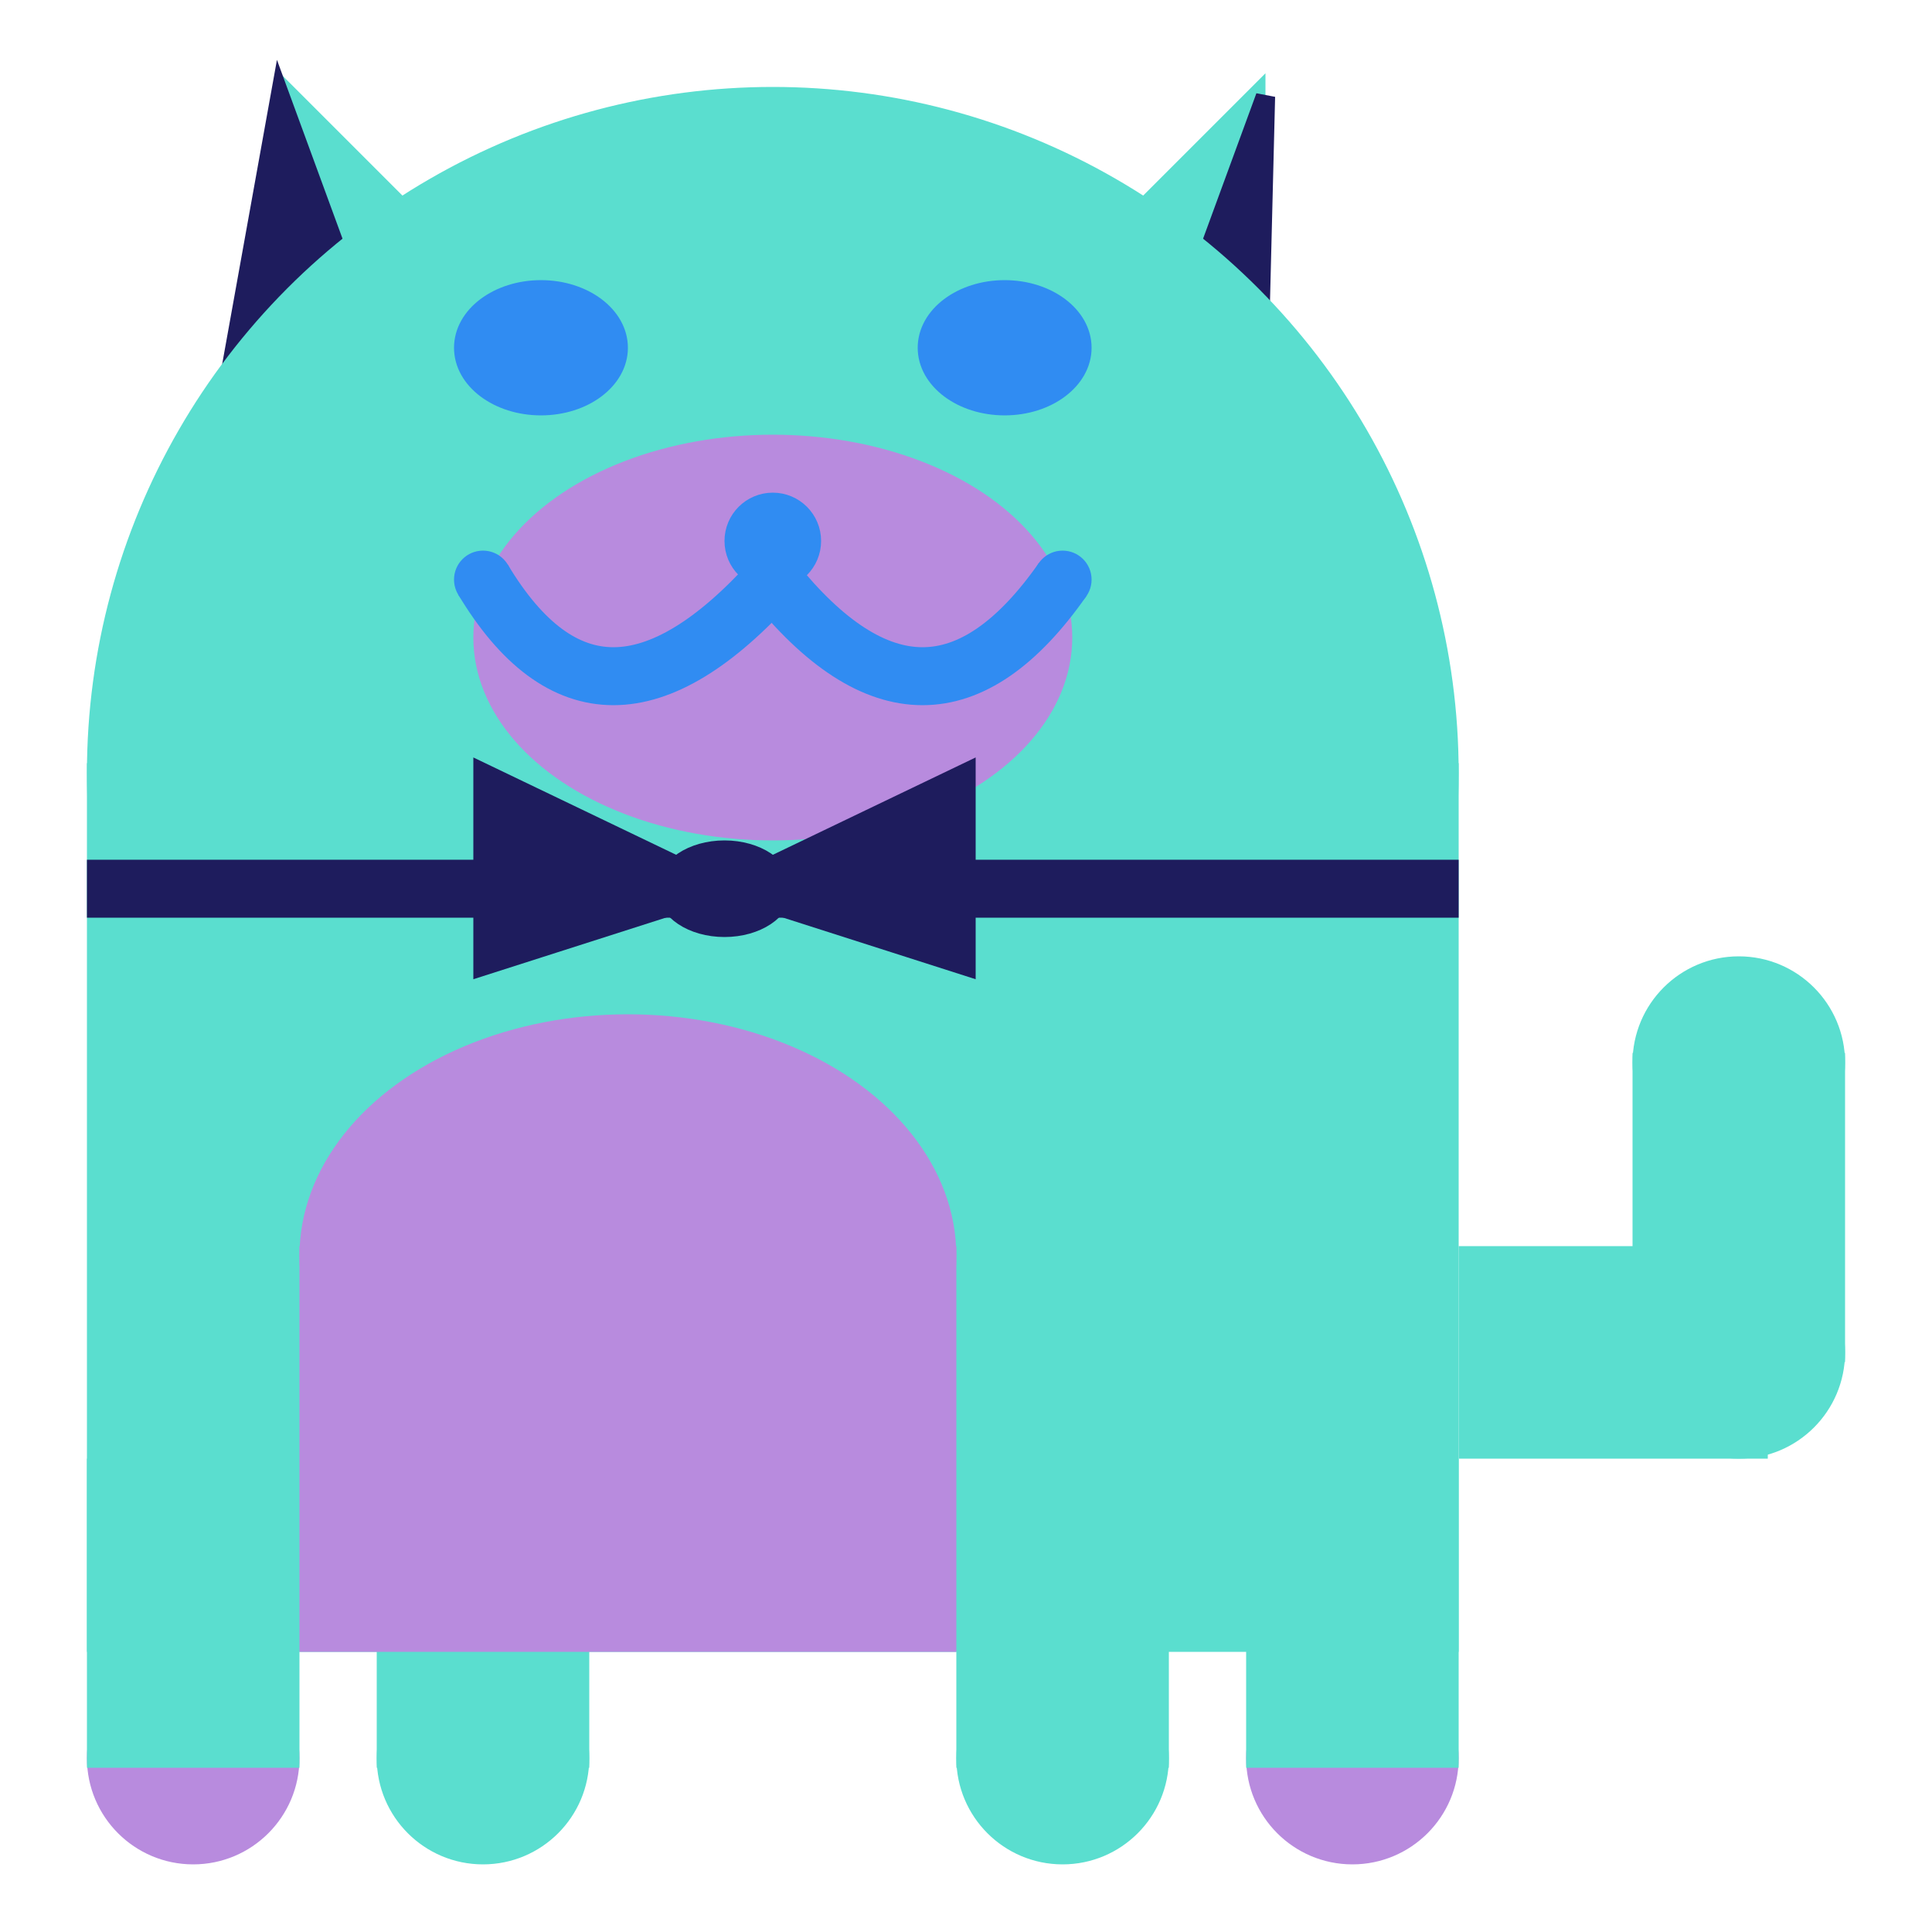 <svg viewBox="0 0 100 100" xmlns="http://www.w3.org/2000/svg">
<polygon points="15,5 25,15 15,25" stroke="rgb(90, 222, 207)" fill="rgb(90, 222, 207)"/>
<polygon points="14.5,5 20,20 10,30" stroke="rgb(30, 28, 93)" fill="rgb(30, 28, 93)"/>
<polygon points="65,5 55,15 65,25" stroke="rgb(90, 222, 207)" fill="rgb(90, 222, 207)"/>
<polygon points="65.5,5 65,25 60,20" stroke="rgb(30, 28, 93)" fill="rgb(30, 28, 93)"/>
<circle cx="40" cy="40" r="35" stroke="rgb(90, 222, 207)" fill="rgb(90, 222, 207)"/>
<rect x="5" y="40" width="70" height="45" stroke="rgb(90, 222, 207)" fill="rgb(90, 222, 207)"/>
<rect x="5" y="45" width="70" height="2" stroke="rgb(30, 28, 93)" fill="rgb(30, 28, 93)"/>
<circle cx="10" cy="91" r="5" stroke="rgb(184, 139, 222)" fill="rgb(184, 139, 222)"/>
<circle cx="25" cy="91" r="5" stroke="rgb(90, 222, 207)" fill="rgb(90, 222, 207)"/>
<circle cx="55" cy="91" r="5" stroke="rgb(90, 222, 207)" fill="rgb(90, 222, 207)"/>
<circle cx="70" cy="91" r="5" stroke="rgb(184, 139, 222)" fill="rgb(184, 139, 222)"/>
<rect x="5" y="76" width="10" height="15" stroke="rgb(90, 222, 207)" fill="rgb(90, 222, 207)"/>
<rect x="20" y="76" width="10" height="15" stroke="rgb(90, 222, 207)" fill="rgb(90, 222, 207)"/>
<rect x="50" y="76" width="10" height="15" stroke="rgb(90, 222, 207)" fill="rgb(90, 222, 207)"/>
<rect x="65" y="76" width="10" height="15" stroke="rgb(90, 222, 207)" fill="rgb(90, 222, 207)"/>
<circle cx="90" cy="55" r="5" stroke="rgb(90, 222, 207)" fill="rgb(90, 222, 207)"/>
<rect x="76" y="65" width="15" height="10" stroke="rgb(90, 222, 207)" fill="rgb(90, 222, 207)"/>
<circle cx="90" cy="70" r="5" stroke="rgb(90, 222, 207)" fill="rgb(90, 222, 207)"/>
<rect x="85" y="55" width="10" height="15" stroke="rgb(90, 222, 207)" fill="rgb(90, 222, 207)"/>
<rect x="16" y="65" width="33" height="20" stroke="rgb(184, 139, 222)" fill="rgb(184, 139, 222)"/>
<ellipse cx="32.5" cy="65" rx="16.5" ry="12" stroke="rgb(184, 139, 222)" fill="rgb(184, 139, 222)" />
<ellipse cx="28" cy="18" rx="4" ry="3" stroke="rgb(48, 140, 242)" fill="rgb(48, 140, 242)" />
<ellipse cx="52" cy="18" rx="4" ry="3" stroke="rgb(48, 140, 242)" fill="rgb(48, 140, 242)" />
<ellipse cx="40" cy="33" rx="15" ry="10" stroke="rgb(184, 139, 222)" fill="rgb(184, 139, 222)" />
<path d="M 40 30 q 8 10 15 0" stroke="rgb(48, 140, 242)" stroke-width="3" fill="none" />
<circle cx="40" cy="28" r="2" stroke="rgb(48, 140, 242)" fill="rgb(48, 140, 242)"/>
<path d="M 25 30 q 6 10 15 0" stroke="rgb(48, 140, 242)" stroke-width="3" fill="none" />
<circle cx="25" cy="30" r="1" stroke="rgb(48, 140, 242)" fill="rgb(48, 140, 242)"/>
<circle cx="55" cy="30" r="1" stroke="rgb(48, 140, 242)" fill="rgb(48, 140, 242)"/>
<polygon points="37.5,46 25,40 25,50" stroke="rgb(30, 28, 93)" fill="rgb(30, 28, 93)"/>
<polygon points="37.5,46 50,40 50,50" stroke="rgb(30, 28, 93)" fill="rgb(30, 28, 93)"/>
<ellipse cx="37.5" cy="46" rx="3" ry="2" stroke="rgb(30, 28, 93)" fill="rgb(30, 28, 93)" />
</svg>
